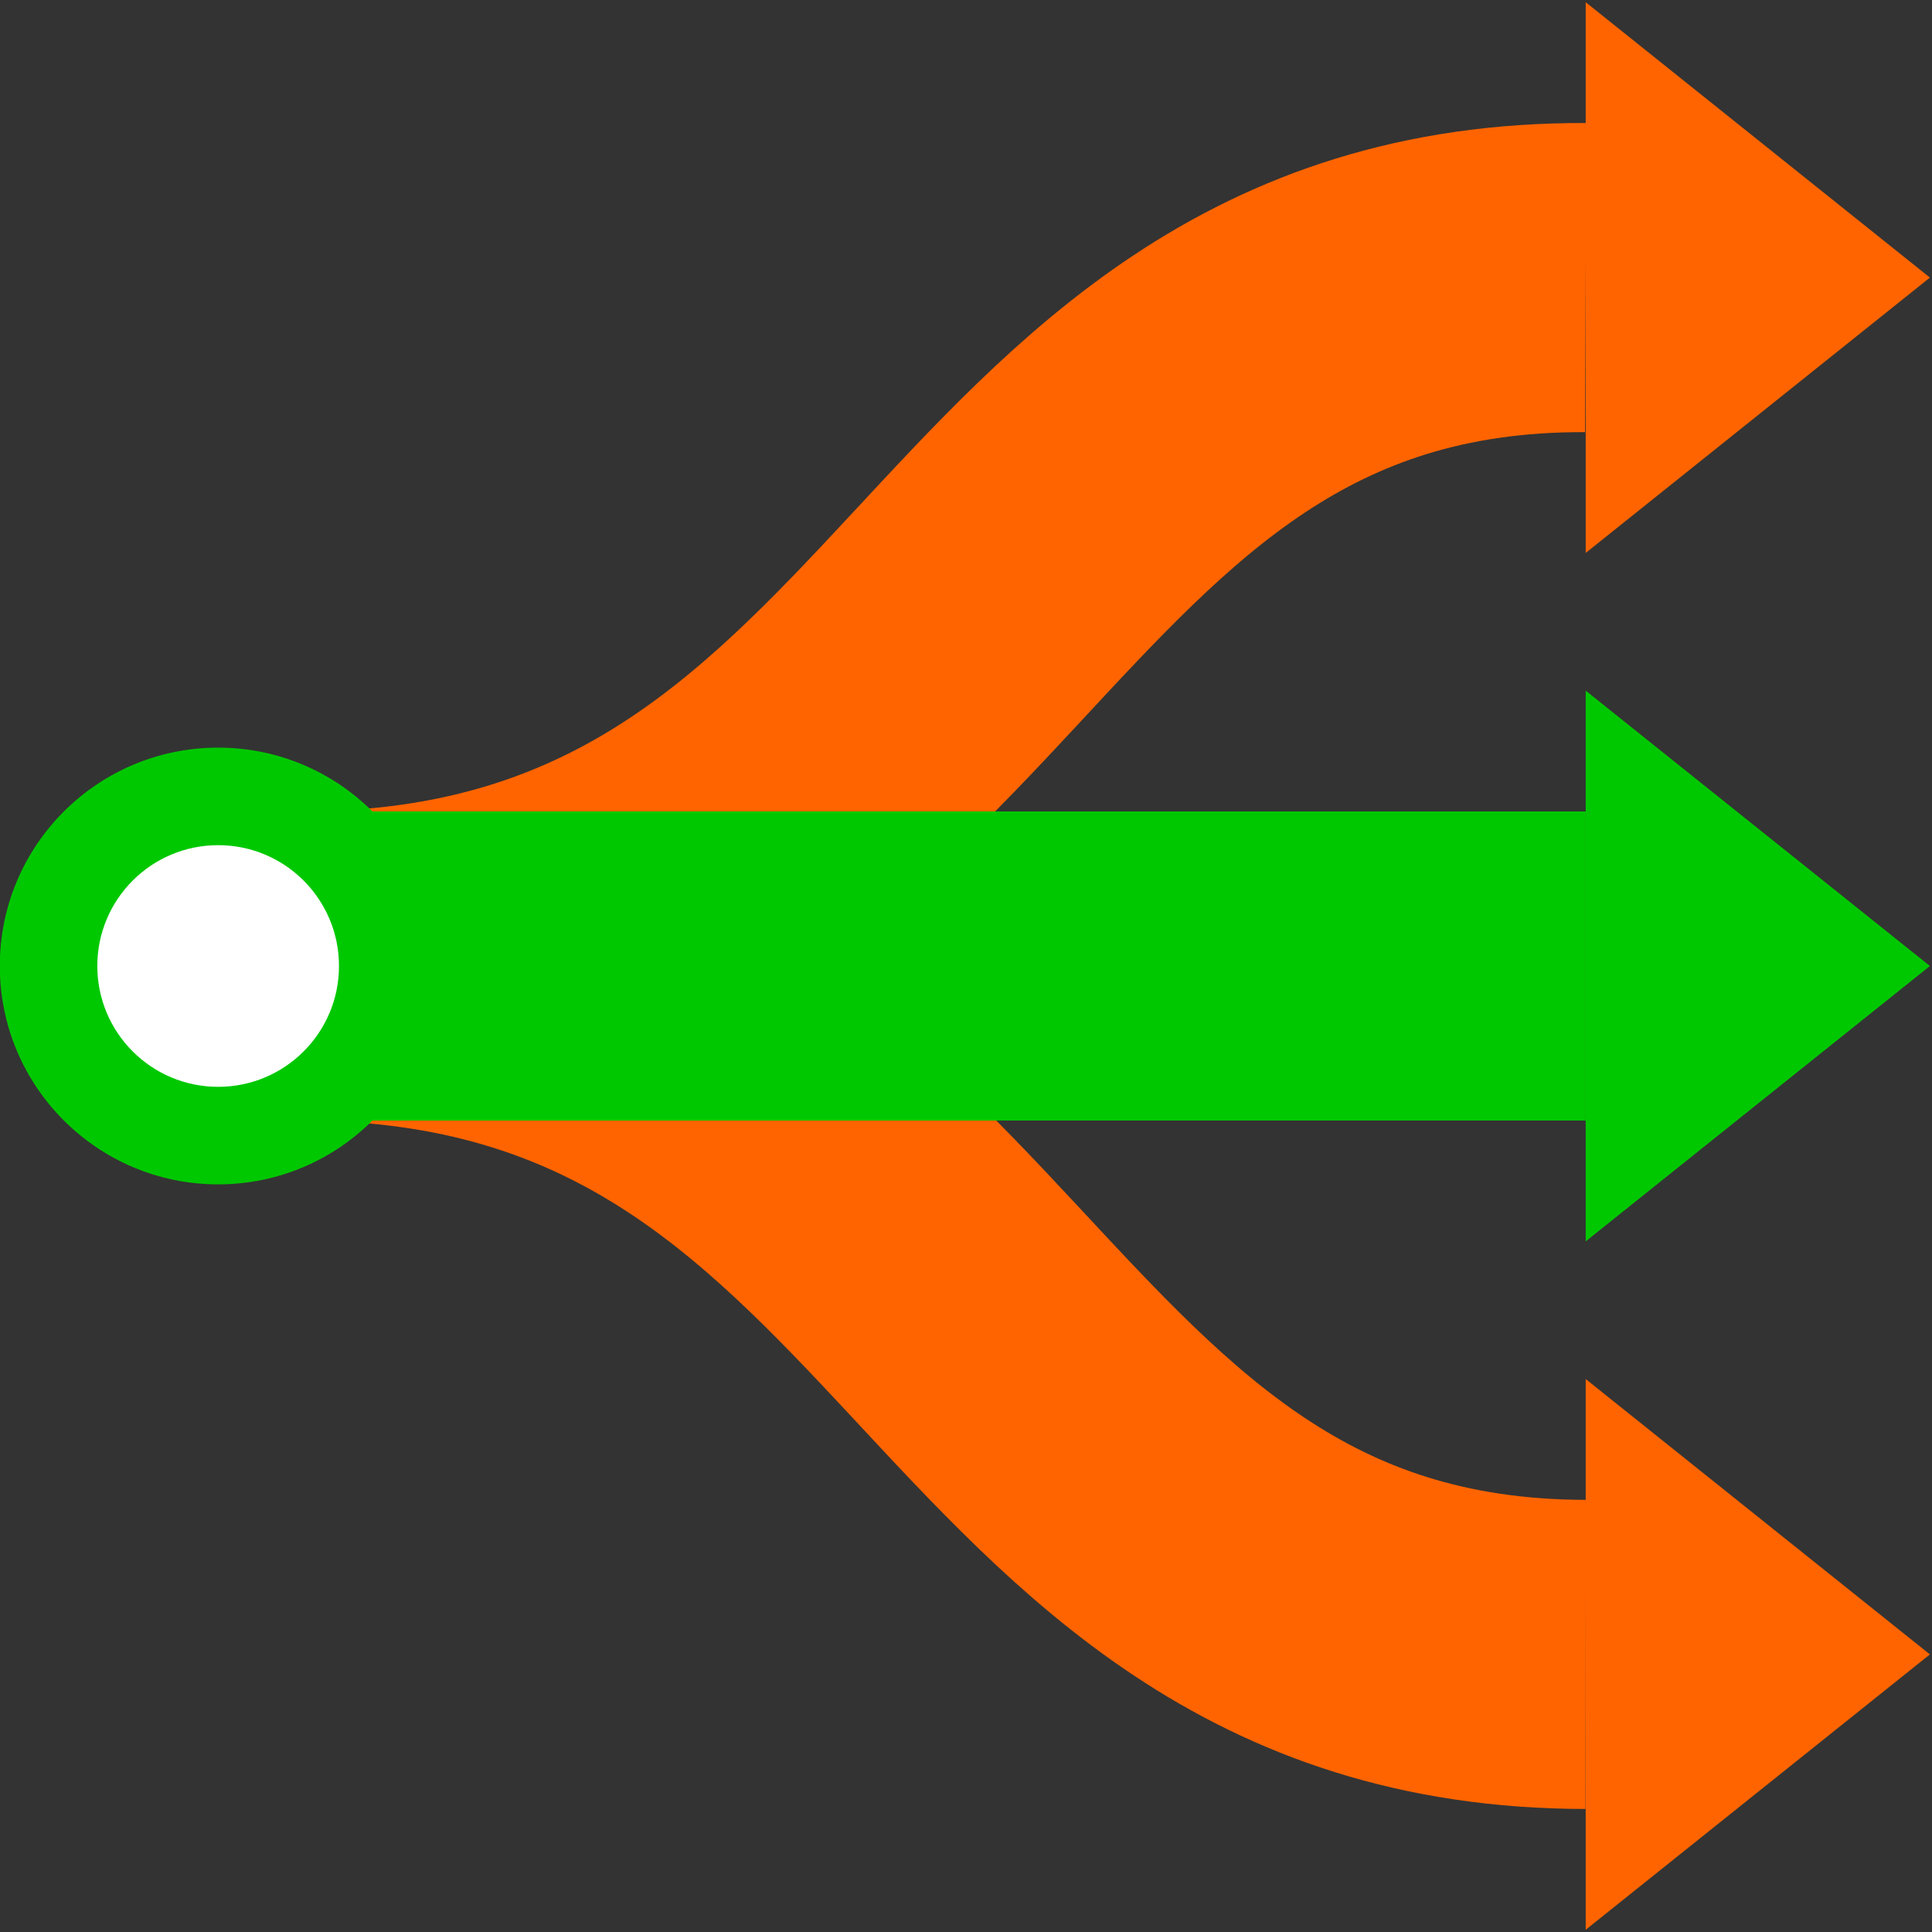 <svg version="1.1" viewBox="0 0 500 500" xmlns="http://www.w3.org/2000/svg"><rect x="0" y="0" width="500" height="500" fill="#333333" stroke="none"/><path d="m78.827 250c172.25-.491 172.25-178.84 331.55-178.16" fill="none" stroke="#ff6400" stroke-width="80"/><path d="m78.827 250c172.25.41 172.25 177.98 331.55 178.16" fill="none" stroke="#ff6400" stroke-width="80"/><path d="m499.46 71.837-89.082-71.265v142.53z" fill="#ff6400"/><path d="m499.46 428.16-89.082-71.265v142.53z" fill="#ff6400"/><path d="m78.827 250h331.55" fill="none" stroke="#00c800" stroke-width="80"/><path d="m499.46 250-89.082-71.265v142.53z" fill="#00c800"/><circle cx="56.459" cy="250" r="56.514" fill="#00c800" style="paint-order:stroke markers fill"/><circle cx="56.459" cy="250" r="31.272" fill="#fff" style="paint-order:stroke markers fill"/></svg>
